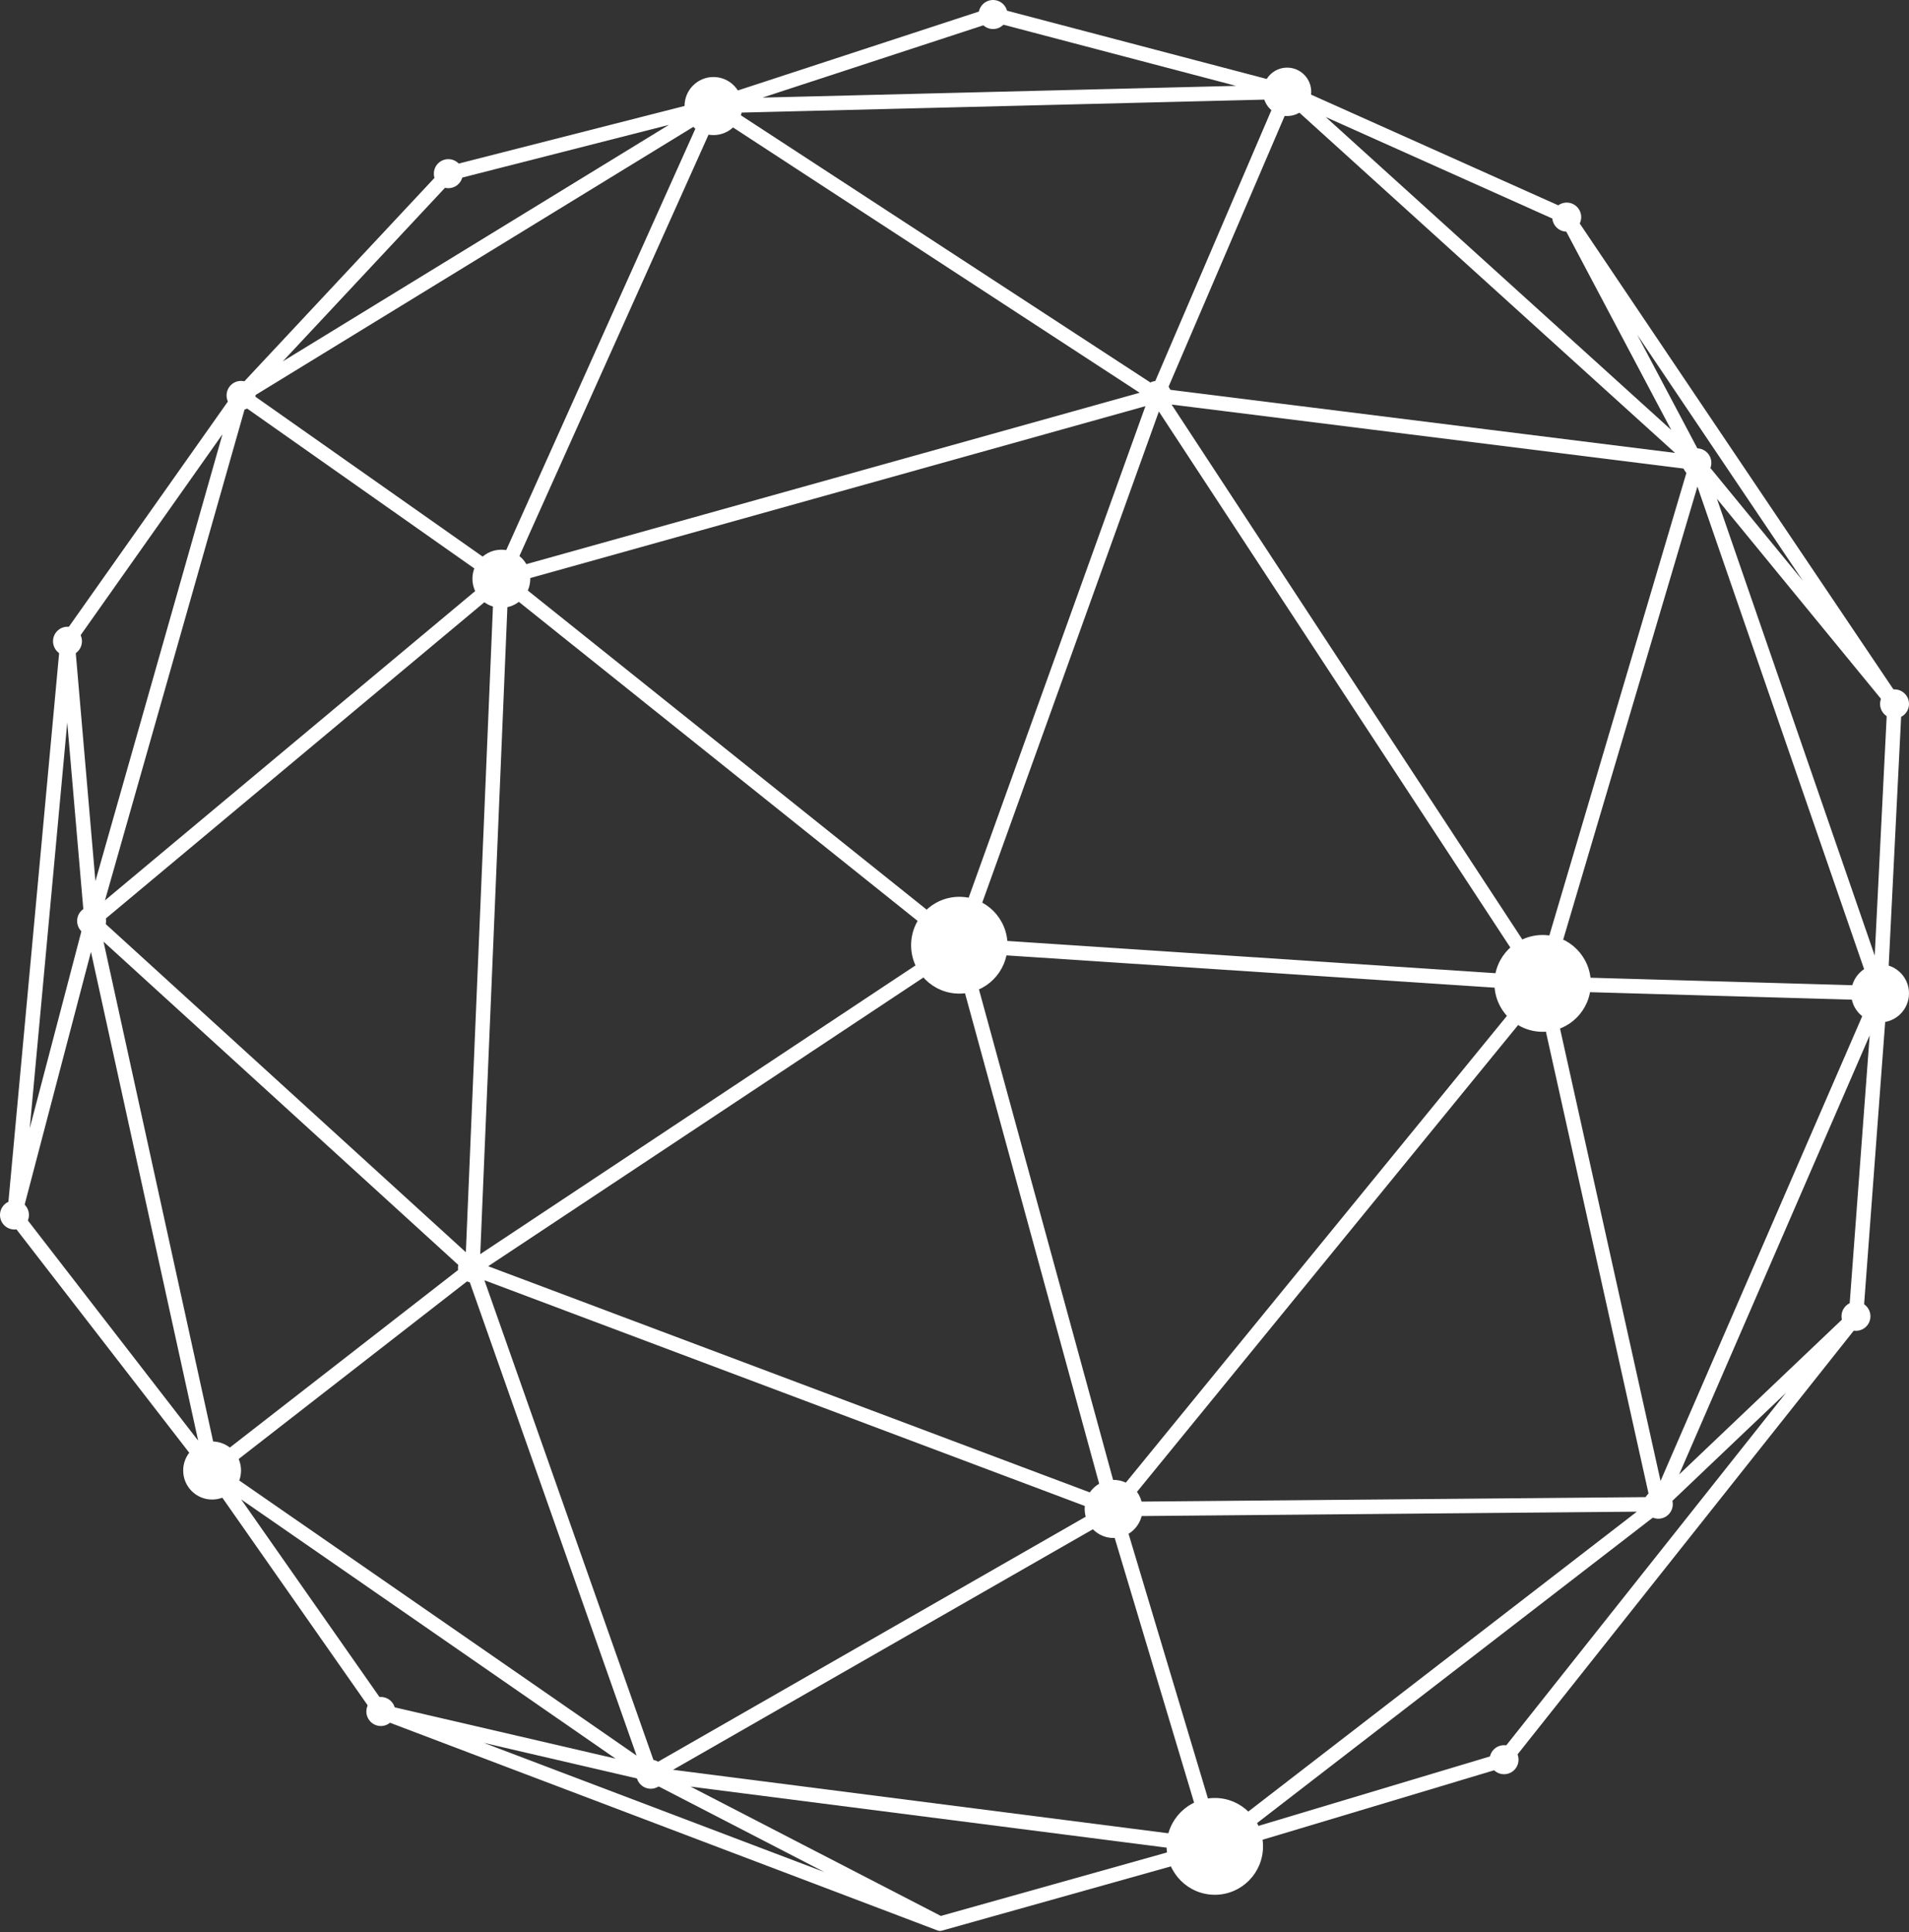 <?xml version="1.0" encoding="UTF-8" standalone="no"?><!DOCTYPE svg PUBLIC "-//W3C//DTD SVG 1.1//EN" "http://www.w3.org/Graphics/SVG/1.1/DTD/svg11.dtd"><svg width="100%" height="100%" viewBox="0 0 825 835" version="1.1" xmlns="http://www.w3.org/2000/svg" xmlns:xlink="http://www.w3.org/1999/xlink" xml:space="preserve" xmlns:serif="http://www.serif.com/" style="fill-rule:evenodd;clip-rule:evenodd;stroke-linecap:round;stroke-linejoin:round;stroke-miterlimit:1.5;"><rect x="0" y="0" width="825" height="835" fill="#333333" stroke="none"/><g><path d="M812.5,429.217l-79.167,-229.166l-66.666,225m-166.667,-254.167l56.25,-131.199l-247.917,6.148l-114.583,29.218l-89.583,95.833l112.5,79.167l91.666,-204.218l-204.166,125.051l204.166,-125.051l120.834,-39.558l127.083,33.41l120.833,54.116l56.25,106.25l-177.083,-160.366l-247.917,6.148l191.667,125.051Zm233.333,29.167l-233.333,-29.167l166.667,254.167l145.833,4.166l-10.417,139.584l-85.416,81.25l-50,-225l-185.417,227.083l-66.667,-243.75l-210.416,139.583l277.083,104.167l235.417,-2.083l-191.667,147.916l125,-37.5l152.083,-191.666l10.417,-139.584l-95.833,220.834l-235.417,2.083l-200,114.583l243.75,31.25l-118.75,33.334l-125,-64.584l-116.667,-27.083l241.667,91.667l-125,-64.584l-77.083,-218.75l-112.5,87.5l72.916,104.167l116.667,27.083l-189.583,-131.25l-85.417,-110.416l33.333,-127.058l-10.416,-120.884l-22.917,247.942l33.333,-127.058l52.084,237.474l112.5,-87.5l-164.584,-149.974l64.584,-227.109l-75,106.225l10.416,120.884l177.084,-147.942l-12.5,297.916l277.083,104.167l43.75,145.833l-43.75,-145.833l-66.667,-243.75l-197.916,-158.333l283.333,-79.167l-85.417,237.5l252.084,16.667l145.833,4.166l6.25,-125l-141.667,-210.391l141.667,210.391l-85.417,-104.166Z" style="fill:none;stroke:#fff;stroke-width:6.25px;"/><g><ellipse cx="308.333" cy="45.833" rx="12.5" ry="12.551" style="fill:#fff;"/><ellipse cx="556.25" cy="39.685" rx="10.417" ry="10.459" style="fill:#fff;"/><ellipse cx="216.667" cy="250.101" rx="12.5" ry="12.551" style="fill:#fff;"/><ellipse cx="812.5" cy="429.268" rx="12.5" ry="12.551" style="fill:#fff;"/><ellipse cx="481.25" cy="652.083" rx="12.5" ry="12.551" style="fill:#fff;"/><ellipse cx="91.667" cy="635.467" rx="12.5" ry="12.551" style="fill:#fff;"/><ellipse cx="525" cy="797.9" rx="20.833" ry="20.918" style="fill:#fff;"/><ellipse cx="414.583" cy="408.468" rx="20.833" ry="20.918" style="fill:#fff;"/><ellipse cx="666.667" cy="424.966" rx="20.833" ry="20.918" style="fill:#fff;"/><ellipse cx="429.167" cy="6.275" rx="6.25" ry="6.275" style="fill:#fff;"/><ellipse cx="193.75" cy="75.051" rx="6.25" ry="6.275" style="fill:#fff;"/><ellipse cx="104.167" cy="170.884" rx="6.25" ry="6.275" style="fill:#fff;"/><ellipse cx="29.167" cy="277.109" rx="6.25" ry="6.275" style="fill:#fff;"/><ellipse cx="39.583" cy="397.993" rx="6.25" ry="6.275" style="fill:#fff;"/><ellipse cx="6.25" cy="525.051" rx="6.25" ry="6.275" style="fill:#fff;"/><ellipse cx="204.167" cy="547.942" rx="6.25" ry="6.275" style="fill:#fff;"/><ellipse cx="281.25" cy="766.717" rx="6.25" ry="6.275" style="fill:#fff;"/><ellipse cx="650" cy="760.442" rx="6.25" ry="6.275" style="fill:#fff;"/><ellipse cx="716.667" cy="650.025" rx="6.25" ry="6.275" style="fill:#fff;"/><ellipse cx="802.083" cy="568.826" rx="6.25" ry="6.275" style="fill:#fff;"/><ellipse cx="164.583" cy="739.609" rx="6.25" ry="6.275" style="fill:#fff;"/><ellipse cx="500" cy="170.884" rx="6.25" ry="6.275" style="fill:#fff;"/><ellipse cx="677.083" cy="93.826" rx="6.25" ry="6.275" style="fill:#fff;"/><ellipse cx="733.333" cy="200.025" rx="6.25" ry="6.275" style="fill:#fff;"/><ellipse cx="818.75" cy="304.192" rx="6.25" ry="6.275" style="fill:#fff;"/></g></g></svg>